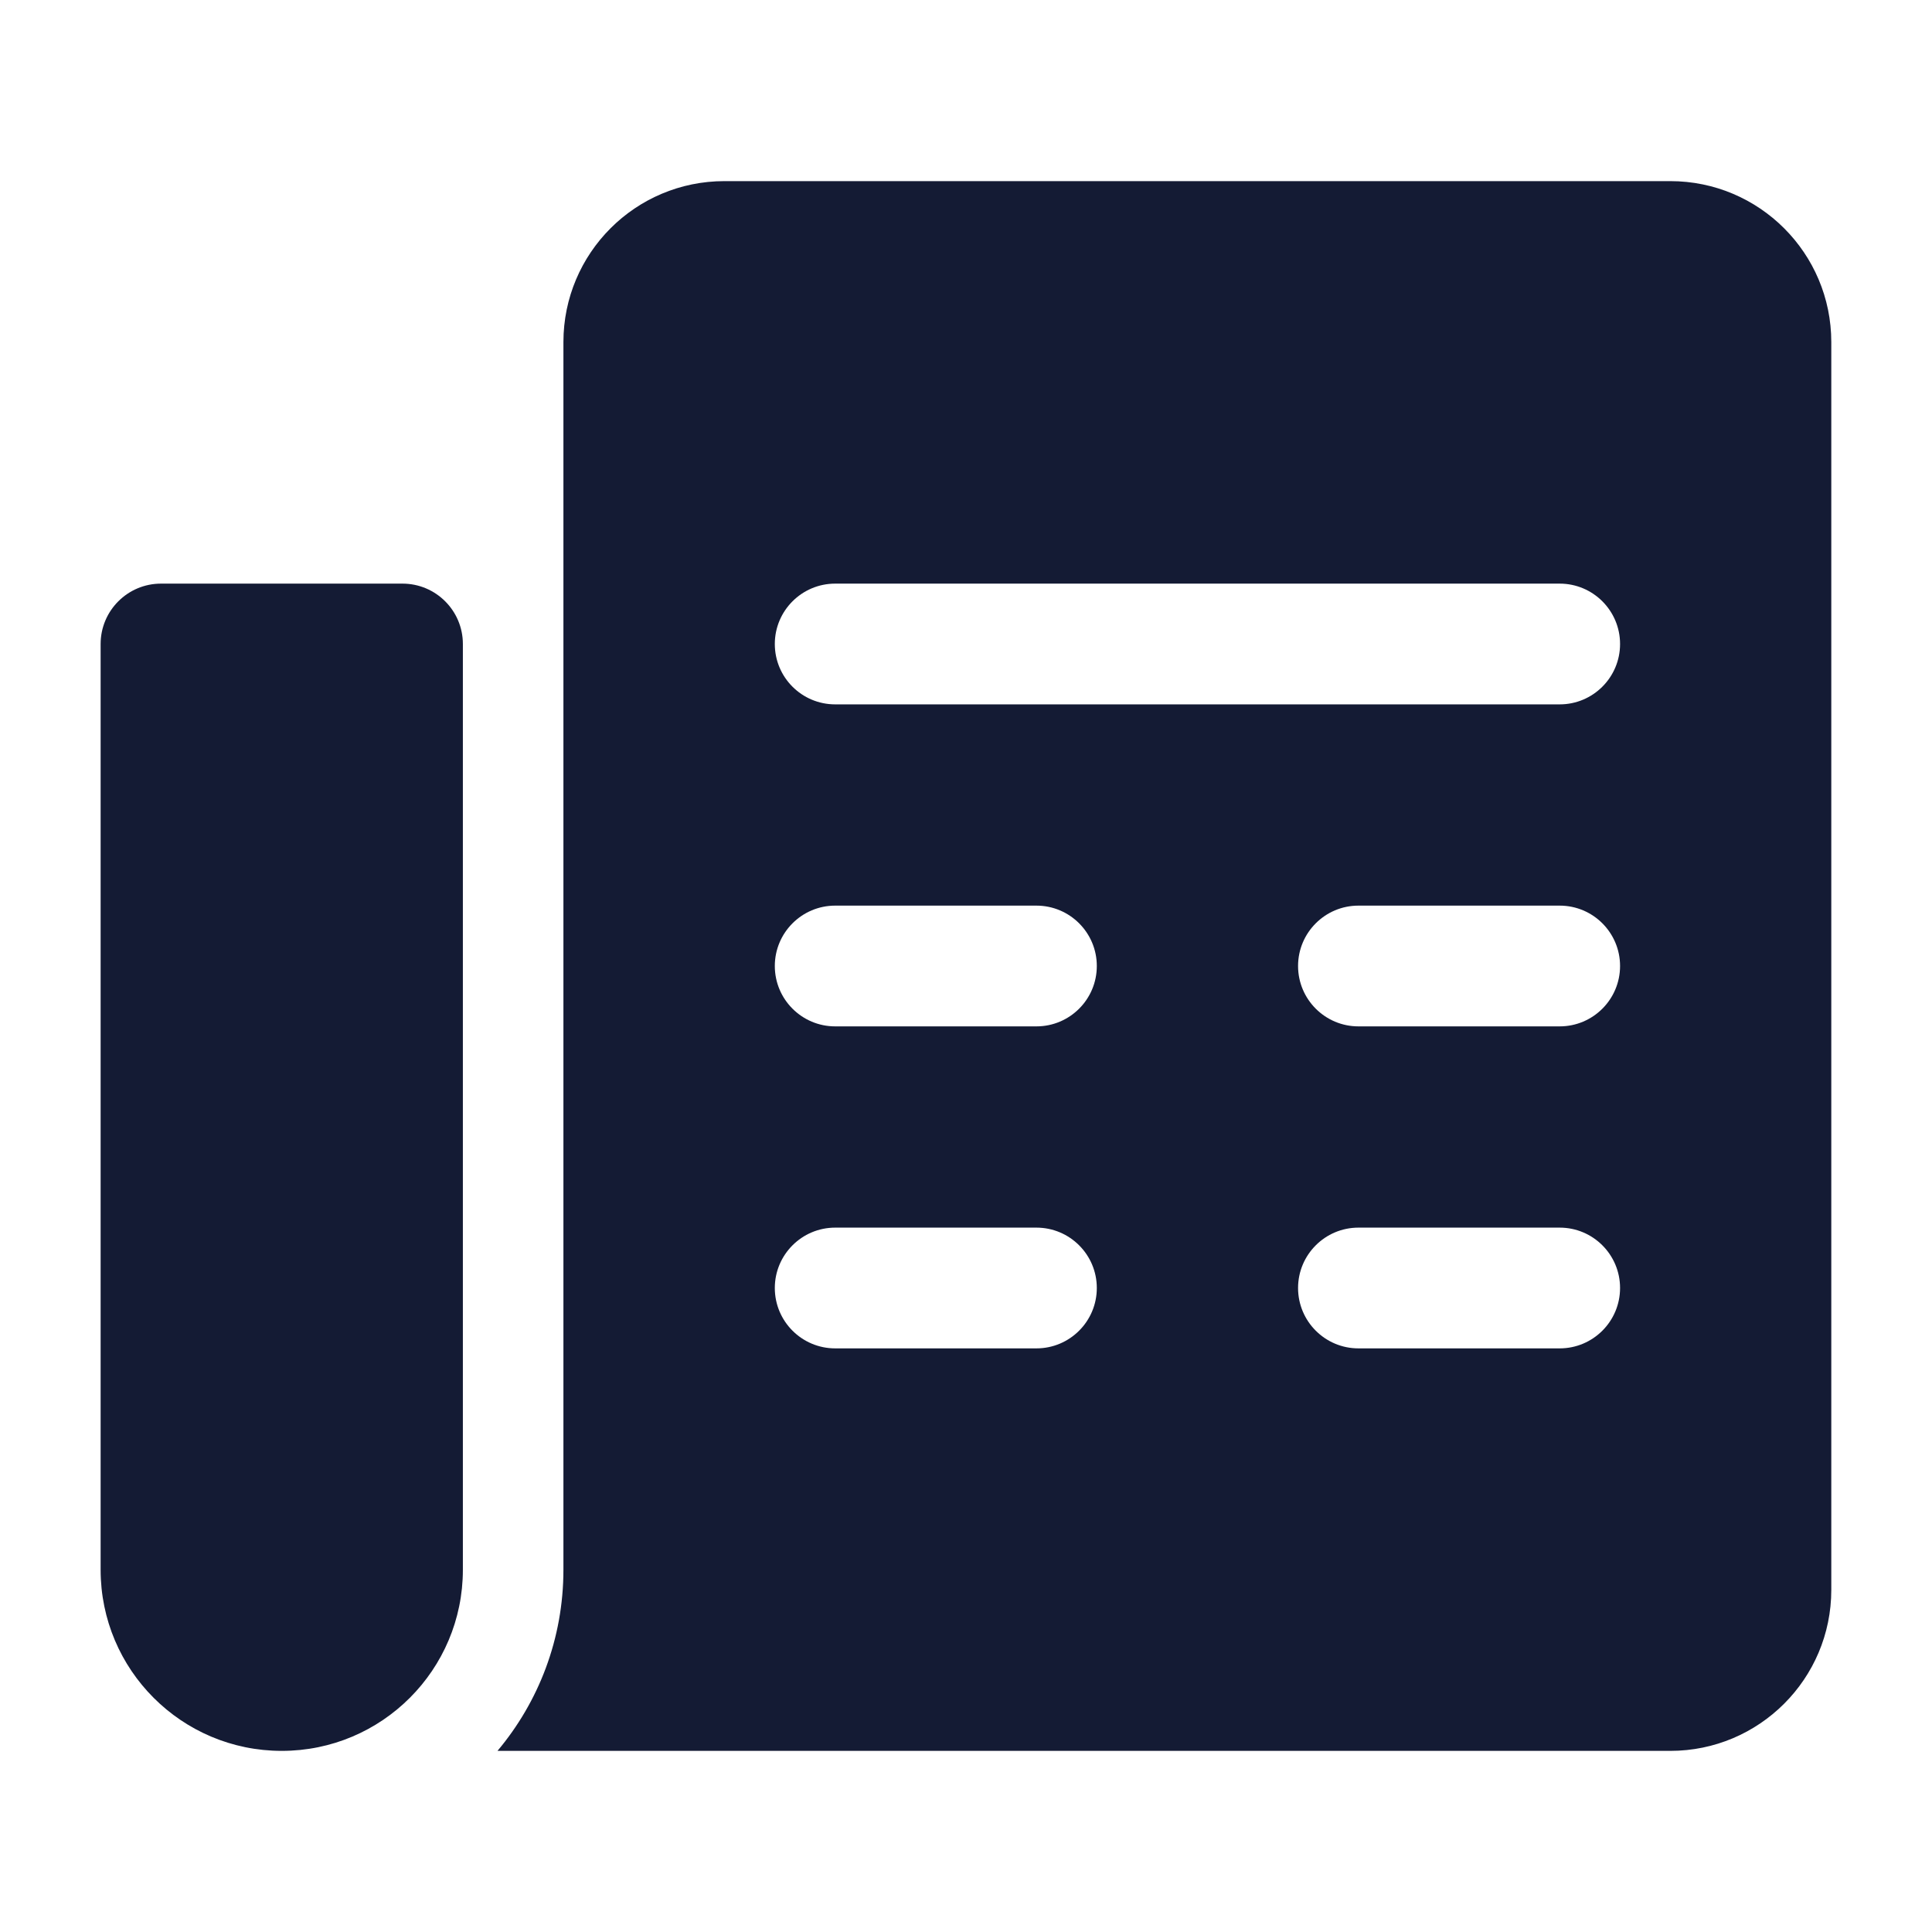 <svg width="24" height="24" viewBox="0 0 24 24" fill="none" xmlns="http://www.w3.org/2000/svg">
<path fill-rule="evenodd" clip-rule="evenodd" d="M6.18 21.75H20.749C21.853 21.75 22.749 20.855 22.749 19.75V4.25C22.749 3.145 21.853 2.25 20.749 2.25H8.999C7.894 2.25 6.999 3.145 6.999 4.25V19.5C6.999 20.357 6.691 21.142 6.18 21.75ZM1.25 8C1.25 7.586 1.586 7.25 2 7.25H5C5.414 7.25 5.75 7.586 5.75 8V19.5C5.75 20.743 4.743 21.75 3.5 21.75C2.257 21.75 1.25 20.743 1.25 19.5V8ZM10.375 8.75L19.375 8.75C19.789 8.75 20.125 8.414 20.125 8C20.125 7.586 19.789 7.25 19.375 7.25L10.375 7.25C9.961 7.25 9.625 7.586 9.625 8C9.625 8.415 9.961 8.75 10.375 8.75ZM10.375 11.25C9.961 11.25 9.625 11.586 9.625 12C9.625 12.414 9.961 12.75 10.375 12.75H12.875C13.289 12.75 13.625 12.414 13.625 12C13.625 11.586 13.289 11.25 12.875 11.25H10.375ZM16.875 11.25C16.461 11.25 16.125 11.586 16.125 12C16.125 12.414 16.461 12.75 16.875 12.75H19.375C19.789 12.75 20.125 12.414 20.125 12C20.125 11.586 19.789 11.25 19.375 11.25H16.875ZM10.375 15.25C9.961 15.25 9.625 15.586 9.625 16C9.625 16.414 9.961 16.75 10.375 16.75H12.875C13.289 16.75 13.625 16.414 13.625 16C13.625 15.586 13.289 15.25 12.875 15.25H10.375ZM16.875 15.25C16.461 15.25 16.125 15.586 16.125 16C16.125 16.414 16.461 16.75 16.875 16.75H19.375C19.789 16.75 20.125 16.414 20.125 16C20.125 15.586 19.789 15.25 19.375 15.25H16.875Z" fill="#141B34"/>
</svg>
